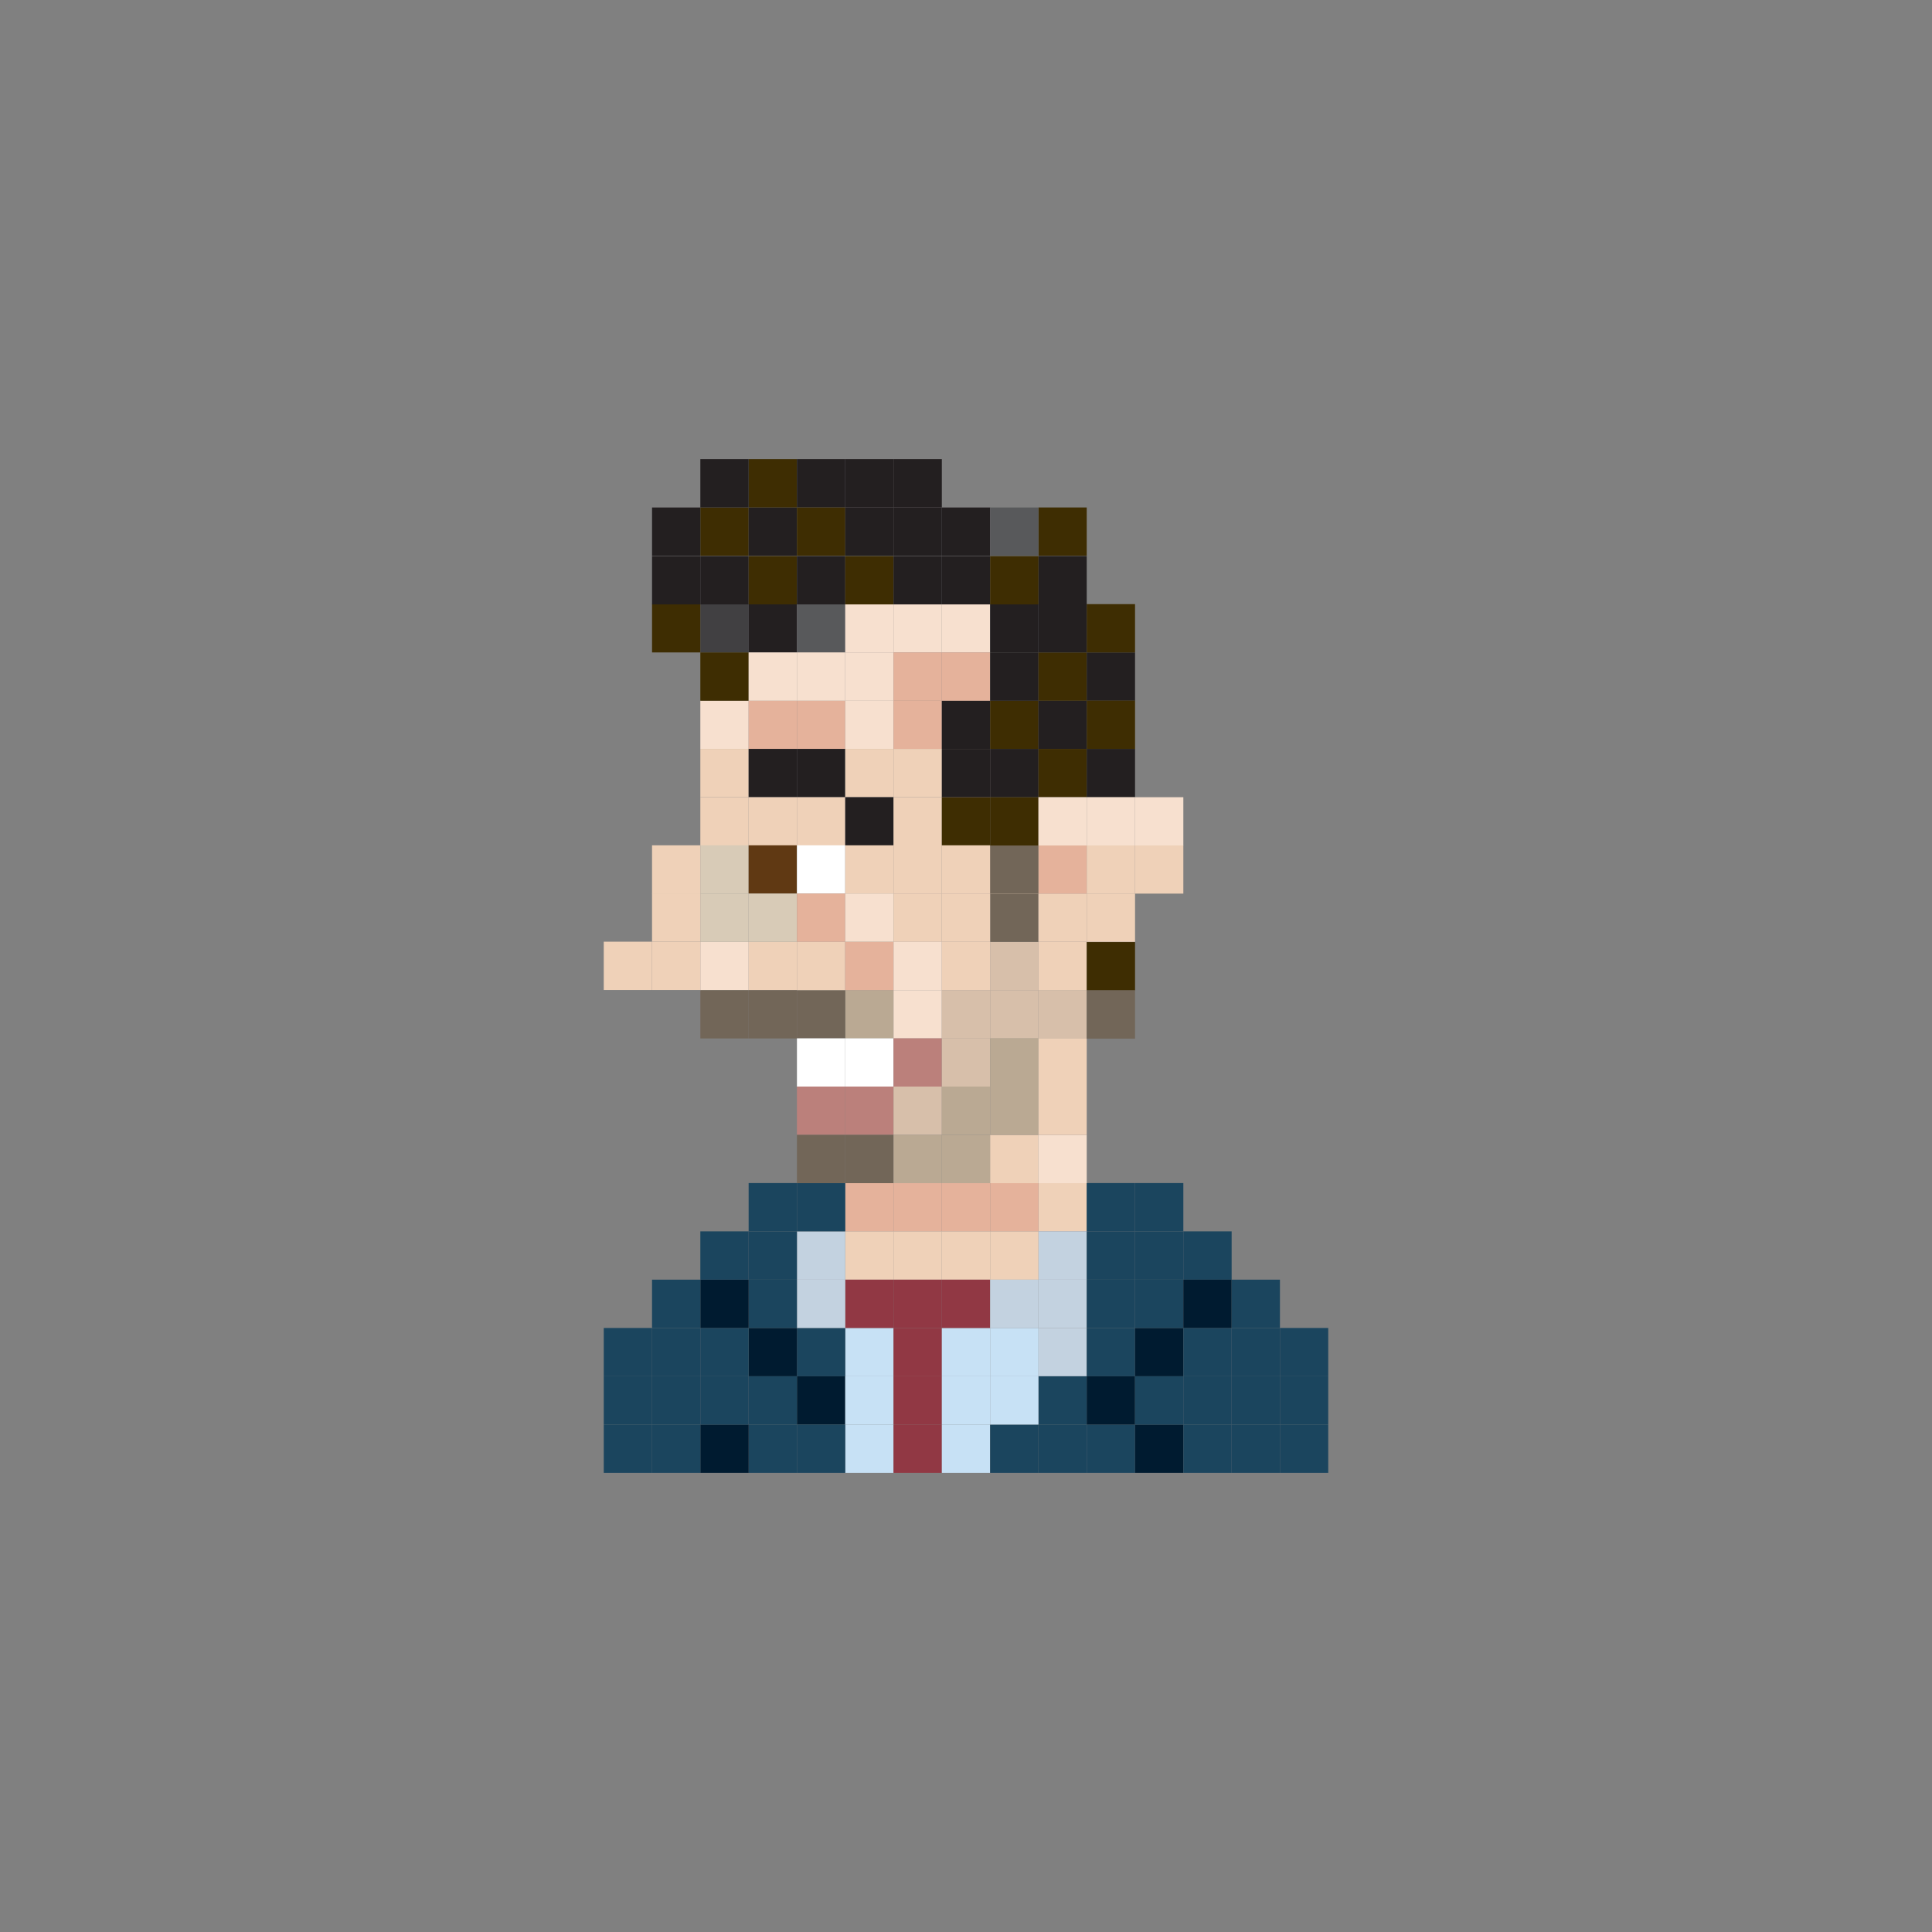 <?xml version="1.0" encoding="utf-8"?>
<!-- Generator: Adobe Illustrator 16.0.0, SVG Export Plug-In . SVG Version: 6.00 Build 0)  -->
<!DOCTYPE svg PUBLIC "-//W3C//DTD SVG 1.1//EN" "http://www.w3.org/Graphics/SVG/1.1/DTD/svg11.dtd">
<svg version="1.1" id="Layer_1" xmlns="http://www.w3.org/2000/svg" xmlns:xlink="http://www.w3.org/1999/xlink" x="0px" y="0px"
	 width="300px" height="300px" viewBox="0 0 300 300" enable-background="new 0 0 300 300" xml:space="preserve">
<rect x="0" y="0" width="300" height="300" fill="#808080" stroke="none"/>
<g>
	<rect x="131.248" y="183.706" fill="#E5B29B" width="7.5" height="7.5"/>
	<rect x="138.748" y="183.706" fill="#E5B29B" width="7.5" height="7.5"/>
	<rect x="146.248" y="183.706" fill="#E5B29B" width="7.5" height="7.5"/>
	<rect x="161.248" y="183.706" fill="#EFD1B8" width="7.5" height="7.5"/>
	<rect x="131.248" y="191.206" fill="#EFD1B8" width="7.5" height="7.5"/>
	<rect x="138.748" y="191.206" fill="#EFD1B8" width="7.5" height="7.5"/>
	<rect x="168.748" y="183.706" fill="#1B455E" width="7.5" height="7.5"/>
	<rect x="161.248" y="191.206" fill="#C3D2E0" width="7.5" height="7.5"/>
	<rect x="146.248" y="191.206" fill="#EFD1B8" width="7.5" height="7.5"/>
	<rect x="123.748" y="191.206" fill="#C3D2E0" width="7.5" height="7.5"/>
	<rect x="116.248" y="191.206" fill="#1B455E" width="7.5" height="7.5"/>
	<rect x="123.748" y="183.706" fill="#1B455E" width="7.5" height="7.5"/>
	<rect x="116.248" y="183.706" fill="#1B455E" width="7.5" height="7.5"/>
	<rect x="168.748" y="191.206" fill="#1B455E" width="7.5" height="7.5"/>
	<rect x="176.248" y="191.206" fill="#1B455E" width="7.5" height="7.5"/>
	<rect x="176.248" y="183.706" fill="#1B455E" width="7.5" height="7.5"/>
	<rect x="183.748" y="191.206" fill="#1B455E" width="7.5" height="7.5"/>
	<rect x="131.248" y="206.206" fill="#C7E1F5" width="7.5" height="7.5"/>
	<rect x="138.748" y="206.206" fill="#913844" width="7.5" height="7.5"/>
	<rect x="161.248" y="206.206" fill="#C3D2E0" width="7.5" height="7.5"/>
	<rect x="146.248" y="206.206" fill="#C7E1F5" width="7.5" height="7.5"/>
	<rect x="123.748" y="206.206" fill="#1B455E" width="7.5" height="7.5"/>
	<rect x="123.748" y="213.706" fill="#001B30" width="7.5" height="7.5"/>
	<rect x="116.248" y="206.206" fill="#001B30" width="7.5" height="7.5"/>
	<rect x="108.748" y="206.206" fill="#1B455E" width="7.5" height="7.5"/>
	<rect x="168.748" y="206.206" fill="#1B455E" width="7.5" height="7.5"/>
	<rect x="176.248" y="206.206" fill="#001B30" width="7.5" height="7.5"/>
	<rect x="183.748" y="206.206" fill="#1B455E" width="7.5" height="7.5"/>
	<rect x="191.248" y="206.206" fill="#1B455E" width="7.5" height="7.5"/>
	<rect x="131.248" y="221.206" fill="#C7E1F5" width="7.5" height="7.5"/>
	<rect x="138.748" y="221.206" fill="#913844" width="7.5" height="7.5"/>
	<rect x="161.248" y="221.206" fill="#1B455E" width="7.5" height="7.5"/>
	<rect x="146.248" y="221.206" fill="#C7E1F5" width="7.5" height="7.5"/>
	<rect x="123.748" y="221.206" fill="#1B455E" width="7.5" height="7.5"/>
	<rect x="116.248" y="221.206" fill="#1B455E" width="7.5" height="7.5"/>
	<rect x="108.748" y="221.206" fill="#001B30" width="7.5" height="7.5"/>
	<rect x="168.748" y="221.206" fill="#1B455E" width="7.5" height="7.5"/>
	<rect x="176.248" y="221.206" fill="#001B30" width="7.5" height="7.5"/>
	<rect x="183.748" y="221.206" fill="#1B455E" width="7.5" height="7.5"/>
	<rect x="191.248" y="221.206" fill="#1B455E" width="7.5" height="7.5"/>
	<rect x="131.248" y="198.706" fill="#913844" width="7.5" height="7.5"/>
	<rect x="138.748" y="198.706" fill="#913844" width="7.5" height="7.5"/>
	<rect x="161.248" y="198.706" fill="#C3D2E0" width="7.5" height="7.5"/>
	<rect x="146.248" y="198.706" fill="#913844" width="7.5" height="7.5"/>
	<rect x="123.748" y="198.706" fill="#C3D2E0" width="7.5" height="7.5"/>
	<rect x="116.248" y="198.706" fill="#1B455E" width="7.5" height="7.5"/>
	<rect x="108.748" y="198.706" fill="#001B30" width="7.5" height="7.5"/>
	<rect x="108.748" y="191.206" fill="#1B455E" width="7.5" height="7.5"/>
	<rect x="168.748" y="198.706" fill="#1B455E" width="7.5" height="7.5"/>
	<rect x="176.248" y="198.706" fill="#1B455E" width="7.5" height="7.5"/>
	<rect x="183.748" y="198.706" fill="#001B30" width="7.5" height="7.5"/>
	<rect x="191.248" y="198.706" fill="#1B455E" width="7.5" height="7.5"/>
	<rect x="131.248" y="213.706" fill="#C7E1F5" width="7.5" height="7.5"/>
	<rect x="138.748" y="213.706" fill="#913844" width="7.5" height="7.5"/>
	<rect x="161.248" y="213.706" fill="#1B455E" width="7.5" height="7.5"/>
	<rect x="153.748" y="183.706" fill="#E5B29B" width="7.5" height="7.5"/>
	<rect x="153.748" y="191.206" fill="#EFD1B8" width="7.5" height="7.5"/>
	<rect x="153.748" y="206.206" fill="#C7E1F5" width="7.5" height="7.5"/>
	<rect x="153.748" y="221.206" fill="#1B455E" width="7.5" height="7.5"/>
	<rect x="153.748" y="198.706" fill="#C3D2E0" width="7.5" height="7.5"/>
	<rect x="153.748" y="213.706" fill="#C7E1F5" width="7.5" height="7.5"/>
	<rect x="146.248" y="213.706" fill="#C7E1F5" width="7.5" height="7.5"/>
	<rect x="116.248" y="213.706" fill="#1B455E" width="7.5" height="7.5"/>
	<rect x="108.748" y="213.706" fill="#1B455E" width="7.5" height="7.5"/>
	<rect x="101.248" y="206.206" fill="#1B455E" width="7.5" height="7.5"/>
	<rect x="101.248" y="198.706" fill="#1B455E" width="7.5" height="7.5"/>
	<rect x="101.248" y="221.206" fill="#1B455E" width="7.5" height="7.5"/>
	<rect x="101.248" y="213.706" fill="#1B455E" width="7.5" height="7.5"/>
	<rect x="93.752" y="221.206" fill="#1B455E" width="7.5" height="7.5"/>
	<rect x="93.752" y="213.706" fill="#1B455E" width="7.5" height="7.5"/>
	<rect x="93.752" y="206.206" fill="#1B455E" width="7.5" height="7.5"/>
	<rect x="168.748" y="213.706" fill="#001B30" width="7.5" height="7.5"/>
	<rect x="176.248" y="213.706" fill="#1B455E" width="7.5" height="7.5"/>
	<rect x="183.748" y="213.706" fill="#1B455E" width="7.5" height="7.5"/>
	<rect x="191.248" y="213.706" fill="#1B455E" width="7.5" height="7.5"/>
	<rect x="198.748" y="206.206" fill="#1B455E" width="7.5" height="7.5"/>
	<rect x="198.748" y="221.206" fill="#1B455E" width="7.5" height="7.5"/>
	<rect x="198.748" y="213.706" fill="#1B455E" width="7.5" height="7.5"/>
	<rect x="108.748" y="78.804" fill="#3E2D02" width="7.5" height="7.5"/>
	<rect x="108.748" y="93.809" fill="#414042" width="7.5" height="7.5"/>
	<rect x="101.248" y="78.804" fill="#231F20" width="7.5" height="7.5"/>
	<rect x="101.248" y="93.809" fill="#3E2D02" width="7.5" height="7.5"/>
	<rect x="116.248" y="93.809" fill="#231F20" width="7.5" height="7.5"/>
	<rect x="116.248" y="78.799" fill="#231F20" width="7.5" height="7.5"/>
	<rect x="123.748" y="93.809" fill="#58595B" width="7.5" height="7.5"/>
	<rect x="131.248" y="93.809" fill="#F7E0CF" width="7.5" height="7.5"/>
	<rect x="138.748" y="93.809" fill="#F7E0CF" width="7.5" height="7.5"/>
	<rect x="146.248" y="93.809" fill="#F7E0CF" width="7.5" height="7.5"/>
	<rect x="108.748" y="108.789" fill="#F7E0CF" width="7.5" height="7.5"/>
	<rect x="116.248" y="108.789" fill="#E5B29B" width="7.5" height="7.5"/>
	<rect x="123.748" y="108.789" fill="#E5B29B" width="7.5" height="7.5"/>
	<rect x="131.248" y="108.789" fill="#F7E0CF" width="7.5" height="7.5"/>
	<rect x="138.748" y="108.789" fill="#E5B29B" width="7.5" height="7.5"/>
	<rect x="146.248" y="108.789" fill="#231F20" width="7.5" height="7.5"/>
	<rect x="108.748" y="116.289" fill="#EFD1B8" width="7.5" height="7.5"/>
	<rect x="116.248" y="116.289" fill="#231F20" width="7.5" height="7.5"/>
	<rect x="123.748" y="116.289" fill="#231F20" width="7.5" height="7.5"/>
	<rect x="131.248" y="116.289" fill="#EFD1B8" width="7.5" height="7.5"/>
	<rect x="138.748" y="116.289" fill="#EFD1B8" width="7.5" height="7.5"/>
	<rect x="146.248" y="116.289" fill="#EFD1B8" width="7.5" height="7.5"/>
	<rect x="108.748" y="123.789" fill="#EFD1B8" width="7.5" height="7.5"/>
	<rect x="116.248" y="123.789" fill="#EFD1B8" width="7.5" height="7.5"/>
	<rect x="108.748" y="131.26" fill="#D8CBB7" width="7.5" height="7.5"/>
	<rect x="116.248" y="131.26" fill="#603913" width="7.5" height="7.5"/>
	<rect x="108.748" y="138.75" fill="#D8CBB7" width="7.5" height="7.5"/>
	<rect x="116.248" y="138.75" fill="#D8CBB7" width="7.5" height="7.5"/>
	<rect x="108.748" y="146.26" fill="#F7E0CF" width="7.5" height="7.5"/>
	<rect x="116.248" y="146.26" fill="#EFD1B8" width="7.5" height="7.5"/>
	<rect x="108.748" y="153.75" fill="#726658" width="7.5" height="7.5"/>
	<rect x="116.248" y="153.75" fill="#726658" width="7.5" height="7.5"/>
	<rect x="131.248" y="153.75" fill="#BAA993" width="7.5" height="7.5"/>
	<rect x="123.748" y="153.75" fill="#726658" width="7.5" height="7.5"/>
	<rect x="138.748" y="153.75" fill="#F7E0CF" width="7.5" height="7.5"/>
	<rect x="153.748" y="153.75" fill="#D7BFAA" width="7.5" height="7.5"/>
	<rect x="146.248" y="153.75" fill="#D7BFAA" width="7.5" height="7.5"/>
	<rect x="131.248" y="161.23" fill="#FFFFFF" width="7.5" height="7.5"/>
	<rect x="123.748" y="161.23" fill="#FFFFFF" width="7.5" height="7.5"/>
	<rect x="138.748" y="161.23" fill="#BB807B" width="7.5" height="7.5"/>
	<rect x="146.248" y="161.23" fill="#D7BFAA" width="7.5" height="7.5"/>
	<rect x="131.248" y="168.721" fill="#BB807B" width="7.5" height="7.5"/>
	<rect x="123.748" y="168.721" fill="#BB807B" width="7.5" height="7.5"/>
	<rect x="138.748" y="168.721" fill="#D7BFAA" width="7.5" height="7.5"/>
	<rect x="146.248" y="168.721" fill="#BAA993" width="7.5" height="7.5"/>
	<rect x="131.248" y="176.221" fill="#726658" width="7.5" height="7.5"/>
	<rect x="123.748" y="176.221" fill="#726658" width="7.5" height="7.5"/>
	<rect x="138.748" y="176.221" fill="#BAA993" width="7.5" height="7.5"/>
	<rect x="146.248" y="176.221" fill="#BAA993" width="7.5" height="7.5"/>
	<rect x="153.748" y="176.221" fill="#EFD1B8" width="7.5" height="7.5"/>
	<rect x="161.248" y="176.221" fill="#F7E0CF" width="7.5" height="7.5"/>
	<rect x="161.248" y="153.75" fill="#D7BFAA" width="7.5" height="7.5"/>
	<rect x="153.748" y="146.26" fill="#D7BFAA" width="7.5" height="7.5"/>
	<rect x="161.248" y="146.26" fill="#EFD1B8" width="7.5" height="7.5"/>
	<rect x="153.748" y="168.721" fill="#BAA993" width="7.5" height="7.5"/>
	<rect x="161.248" y="168.721" fill="#EFD1B8" width="7.5" height="7.5"/>
	<rect x="153.748" y="161.23" fill="#BAA993" width="7.5" height="7.5"/>
	<rect x="161.248" y="161.23" fill="#EFD1B8" width="7.5" height="7.5"/>
	<rect x="153.748" y="138.75" fill="#726658" width="7.5" height="7.5"/>
	<rect x="161.248" y="138.75" fill="#EFD1B8" width="7.5" height="7.5"/>
	<rect x="153.748" y="131.26" fill="#EFD1B8" width="7.5" height="7.5"/>
	<rect x="161.248" y="131.26" fill="#E5B29B" width="7.5" height="7.5"/>
	<rect x="168.748" y="138.75" fill="#EFD1B8" width="7.5" height="7.5"/>
	<rect x="168.748" y="131.26" fill="#EFD1B8" width="7.5" height="7.5"/>
	<rect x="123.748" y="123.789" fill="#EFD1B8" width="7.5" height="7.5"/>
	<rect x="131.248" y="123.789" fill="#231F20" width="7.5" height="7.5"/>
	<rect x="138.748" y="123.789" fill="#EFD1B8" width="7.5" height="7.5"/>
	<rect x="146.248" y="123.789" fill="#3E2D02" width="7.5" height="7.5"/>
	<rect x="123.748" y="131.26" fill="#FFFFFF" width="7.5" height="7.5"/>
	<rect x="131.248" y="131.26" fill="#EFD1B8" width="7.5" height="7.5"/>
	<rect x="138.748" y="131.26" fill="#EFD1B8" width="7.5" height="7.5"/>
	<rect x="146.248" y="131.26" fill="#EFD1B8" width="7.5" height="7.5"/>
	<rect x="123.748" y="138.75" fill="#E5B29B" width="7.5" height="7.5"/>
	<rect x="131.248" y="138.75" fill="#F7E0CF" width="7.5" height="7.5"/>
	<rect x="138.748" y="138.75" fill="#EFD1B8" width="7.5" height="7.5"/>
	<rect x="146.248" y="138.75" fill="#EFD1B8" width="7.5" height="7.5"/>
	<rect x="123.748" y="146.25" fill="#EFD1B8" width="7.5" height="7.5"/>
	<rect x="131.248" y="146.25" fill="#E5B29B" width="7.5" height="7.5"/>
	<rect x="138.748" y="146.25" fill="#F7E0CF" width="7.5" height="7.5"/>
	<rect x="146.248" y="146.25" fill="#EFD1B8" width="7.5" height="7.5"/>
	<rect x="153.748" y="108.789" fill="#3E2D02" width="7.5" height="7.5"/>
	<rect x="161.248" y="108.789" fill="#231F20" width="7.5" height="7.5"/>
	<rect x="108.748" y="101.309" fill="#3E2D02" width="7.5" height="7.5"/>
	<rect x="116.248" y="71.294" fill="#3E2D02" width="7.5" height="7.5"/>
	<rect x="108.748" y="71.294" fill="#231F20" width="7.5" height="7.5"/>
	<rect x="123.748" y="71.294" fill="#231F20" width="7.5" height="7.5"/>
	<rect x="131.248" y="71.294" fill="#231F20" width="7.5" height="7.5"/>
	<rect x="138.748" y="71.294" fill="#231F20" width="7.5" height="7.5"/>
	<rect x="116.248" y="101.309" fill="#F7E0CF" width="7.5" height="7.5"/>
	<rect x="123.748" y="101.309" fill="#F7E0CF" width="7.5" height="7.5"/>
	<rect x="131.248" y="101.309" fill="#F7E0CF" width="7.5" height="7.5"/>
	<rect x="138.748" y="101.309" fill="#E5B29B" width="7.5" height="7.5"/>
	<rect x="146.248" y="101.309" fill="#E5B29B" width="7.5" height="7.5"/>
	<rect x="153.748" y="101.309" fill="#231F20" width="7.5" height="7.5"/>
	<rect x="153.748" y="93.809" fill="#231F20" width="7.5" height="7.5"/>
	<rect x="161.248" y="101.309" fill="#3E2D02" width="7.5" height="7.5"/>
	<rect x="161.248" y="93.809" fill="#231F20" width="7.5" height="7.5"/>
	<rect x="161.248" y="78.799" fill="#3E2D02" width="7.5" height="7.5"/>
	<rect x="168.748" y="101.309" fill="#231F20" width="7.5" height="7.5"/>
	<rect x="168.748" y="93.809" fill="#3E2D02" width="7.5" height="7.5"/>
	<rect x="123.748" y="78.804" fill="#3E2D02" width="7.5" height="7.5"/>
	<rect x="131.248" y="78.804" fill="#231F20" width="7.5" height="7.5"/>
	<rect x="138.748" y="78.804" fill="#231F20" width="7.5" height="7.5"/>
	<rect x="146.248" y="78.804" fill="#231F20" width="7.5" height="7.5"/>
	<rect x="153.748" y="78.804" fill="#58595B" width="7.5" height="7.5"/>
	<rect x="108.748" y="86.353" fill="#231F20" width="7.5" height="7.5"/>
	<rect x="101.248" y="86.353" fill="#231F20" width="7.5" height="7.5"/>
	<rect x="116.248" y="86.348" fill="#3E2D02" width="7.5" height="7.5"/>
	<rect x="161.248" y="86.348" fill="#231F20" width="7.5" height="7.5"/>
	<rect x="123.748" y="86.353" fill="#231F20" width="7.5" height="7.5"/>
	<rect x="131.248" y="86.353" fill="#3E2D02" width="7.5" height="7.5"/>
	<rect x="138.748" y="86.353" fill="#231F20" width="7.5" height="7.5"/>
	<rect x="146.248" y="86.353" fill="#231F20" width="7.5" height="7.5"/>
	<rect x="153.748" y="86.353" fill="#3E2D02" width="7.5" height="7.5"/>
	<rect x="153.748" y="116.289" fill="#231F20" width="7.5" height="7.5"/>
	<rect x="146.248" y="116.289" fill="#231F20" width="7.5" height="7.5"/>
	<rect x="153.748" y="131.26" fill="#726658" width="7.5" height="7.5"/>
	<rect x="161.248" y="116.289" fill="#3E2D02" width="7.5" height="7.5"/>
	<rect x="153.748" y="123.789" fill="#3E2D02" width="7.5" height="7.5"/>
	<rect x="161.248" y="123.789" fill="#F7E0CF" width="7.5" height="7.5"/>
	<rect x="168.748" y="108.789" fill="#3E2D02" width="7.5" height="7.5"/>
	<rect x="168.748" y="116.289" fill="#231F20" width="7.5" height="7.5"/>
	<rect x="168.748" y="146.289" fill="#3E2D02" width="7.5" height="7.5"/>
	<rect x="168.748" y="153.789" fill="#726658" width="7.5" height="7.5"/>
	<rect x="168.748" y="123.789" fill="#F7E0CF" width="7.5" height="7.5"/>
	<rect x="176.248" y="131.26" fill="#EFD1B8" width="7.5" height="7.5"/>
	<rect x="176.248" y="123.789" fill="#F7E0CF" width="7.5" height="7.5"/>
	<rect x="101.248" y="146.226" fill="#EFD1B8" width="7.5" height="7.5"/>
	<rect x="93.752" y="146.226" fill="#EFD1B8" width="7.495" height="7.5"/>
	<rect x="101.248" y="138.726" fill="#EFD1B8" width="7.5" height="7.5"/>
	<rect x="101.248" y="131.26" fill="#EFD1B8" width="7.5" height="7.5"/>
</g>
</svg>
